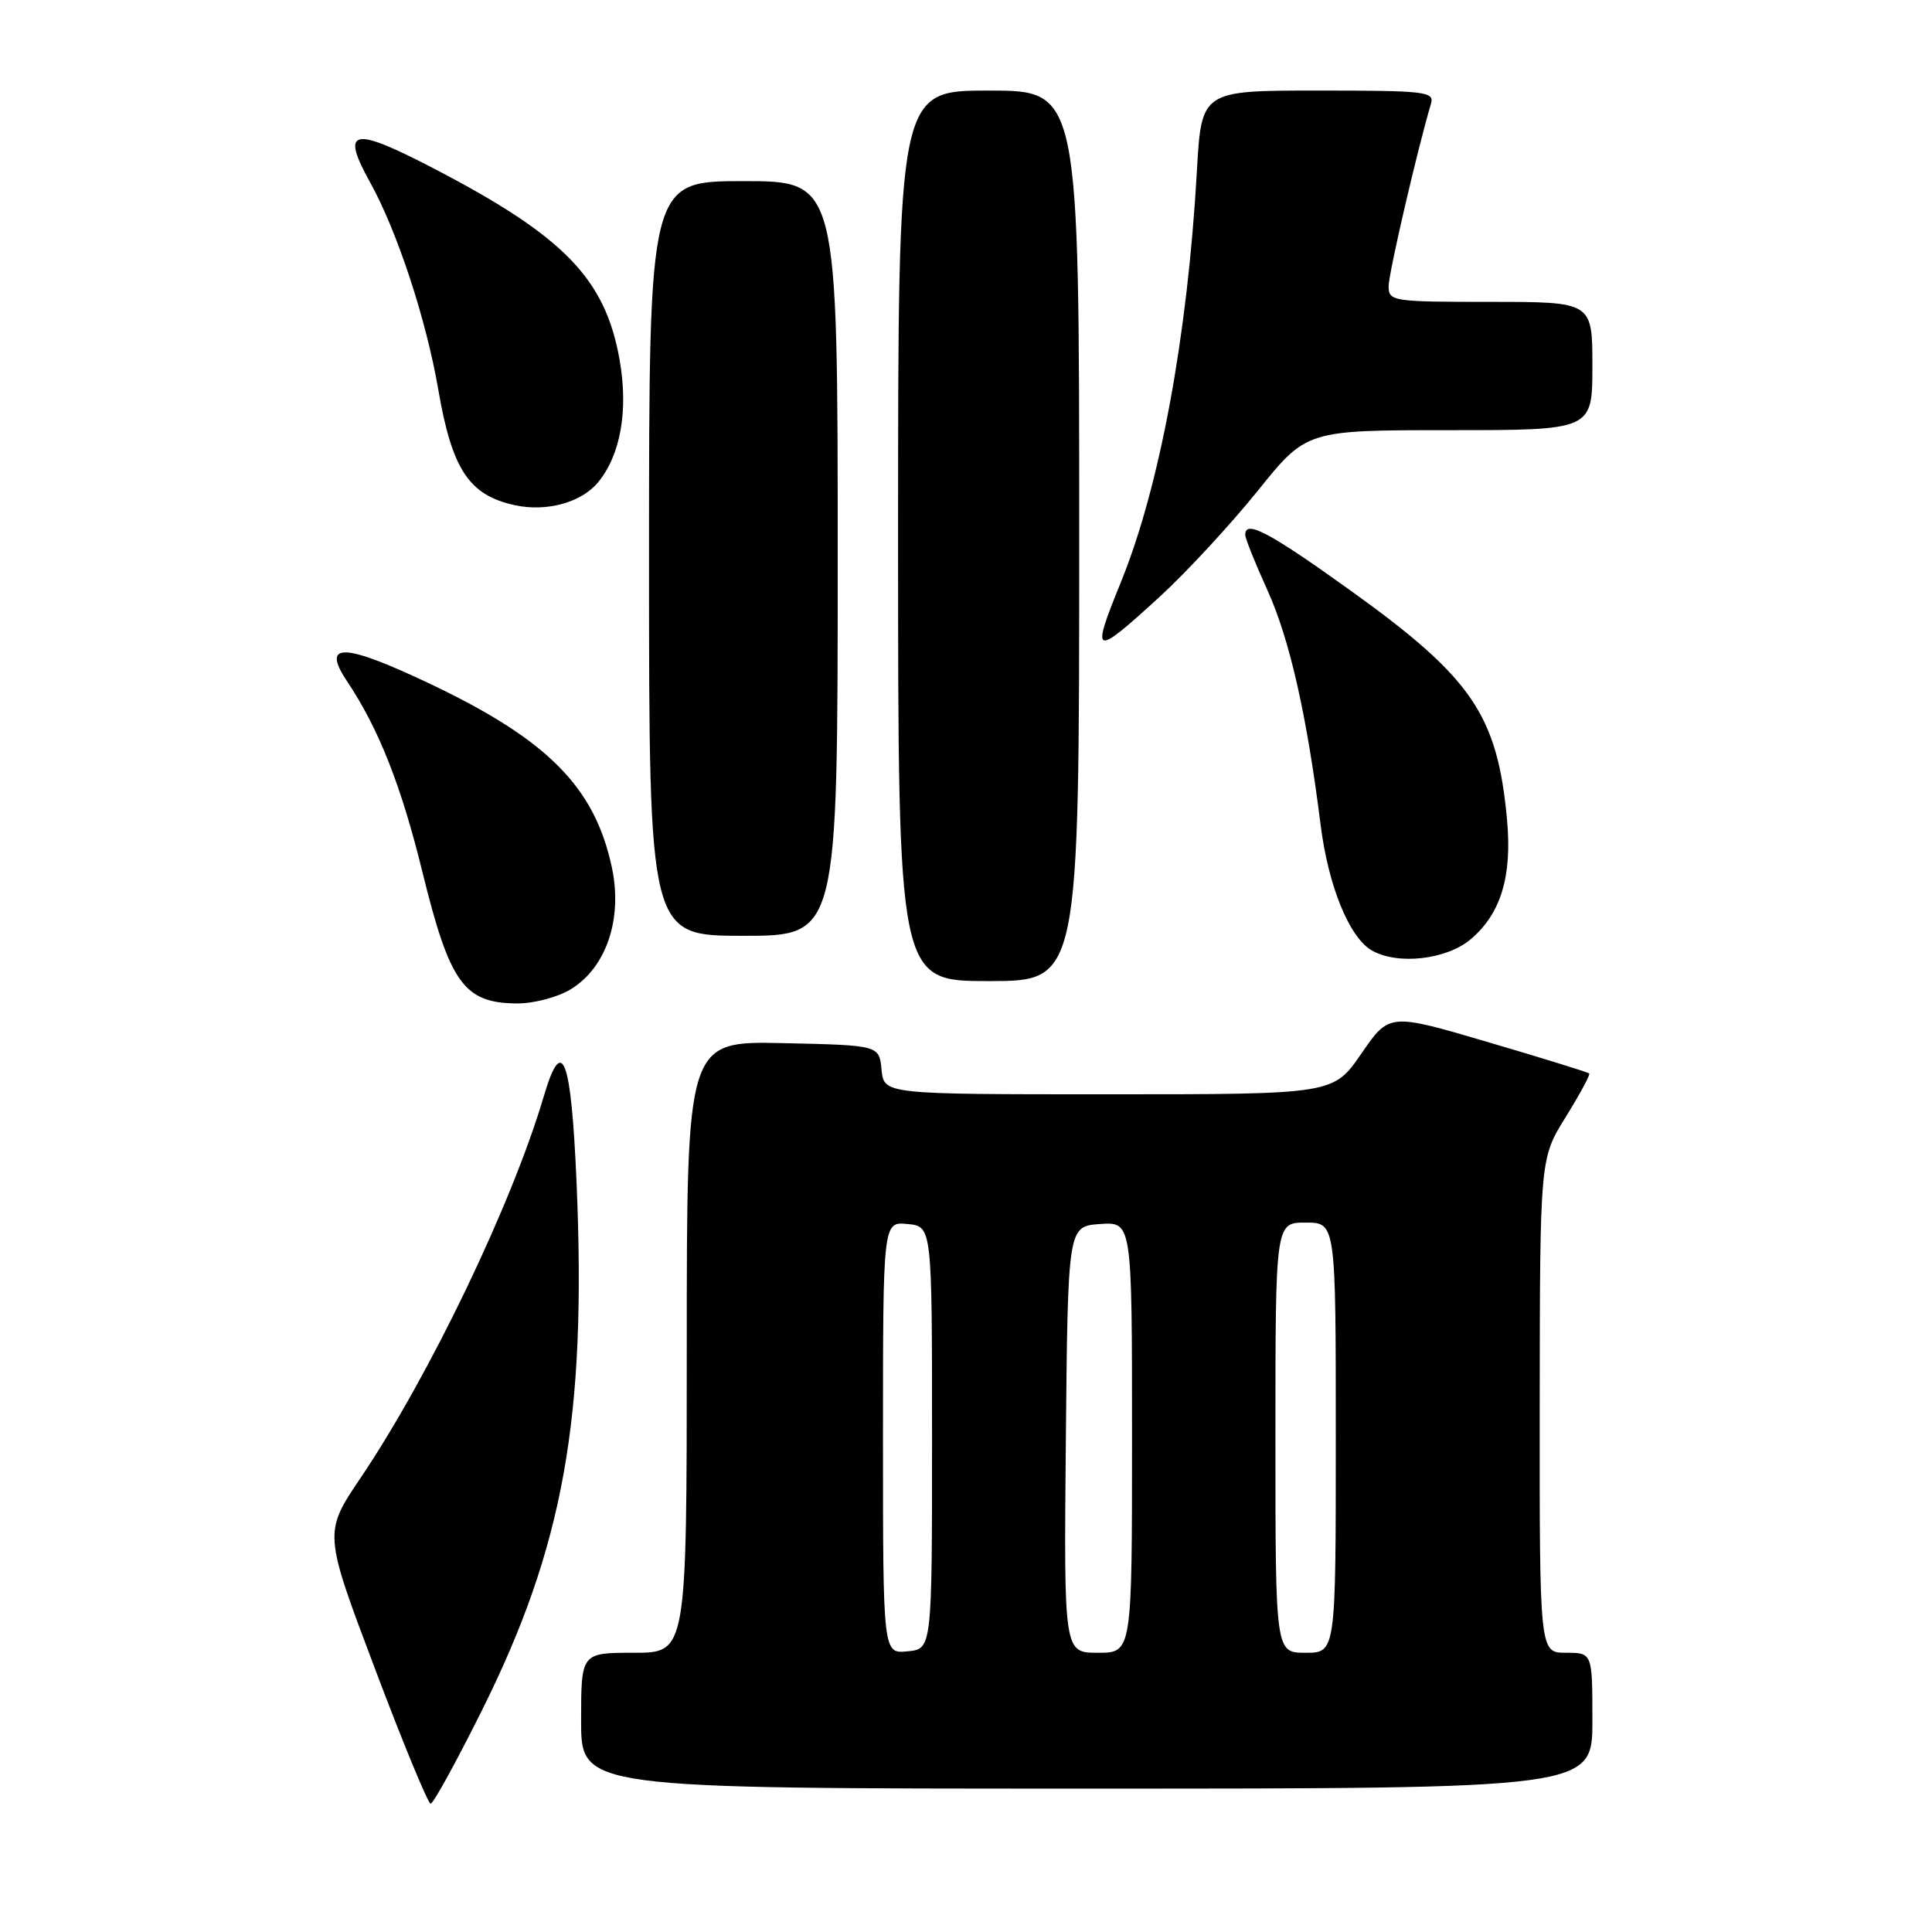<?xml version="1.0" encoding="UTF-8" standalone="no"?>
<!DOCTYPE svg PUBLIC "-//W3C//DTD SVG 1.1//EN" "http://www.w3.org/Graphics/SVG/1.1/DTD/svg11.dtd" >
<svg xmlns="http://www.w3.org/2000/svg" xmlns:xlink="http://www.w3.org/1999/xlink" version="1.1" viewBox="0 0 256 256">
 <g >
 <path fill="currentColor"
d=" M 63.80 226.75 C 74.67 204.98 77.74 187.91 76.40 156.75 C 75.68 140.06 74.51 136.96 72.06 145.25 C 67.84 159.53 56.93 182.25 47.80 195.80 C 42.88 203.09 42.88 203.09 49.66 221.05 C 53.38 230.92 56.72 239.00 57.06 239.00 C 57.41 239.00 60.44 233.49 63.80 226.75 Z  M 211.00 228.00 C 211.00 219.00 211.00 219.00 207.50 219.00 C 204.00 219.00 204.00 219.00 204.02 186.25 C 204.05 153.50 204.05 153.50 207.46 148.02 C 209.33 145.00 210.74 142.40 210.58 142.24 C 210.42 142.08 204.39 140.21 197.18 138.09 C 184.08 134.23 184.08 134.23 180.38 139.62 C 176.67 145.00 176.67 145.00 146.90 145.00 C 117.13 145.00 117.13 145.00 116.81 141.75 C 116.50 138.50 116.50 138.50 103.75 138.22 C 91.00 137.94 91.00 137.94 91.00 178.47 C 91.00 219.00 91.00 219.00 84.00 219.00 C 77.00 219.00 77.00 219.00 77.00 228.00 C 77.00 237.00 77.00 237.00 144.00 237.00 C 211.00 237.00 211.00 237.00 211.00 228.00 Z  M 75.63 131.08 C 80.35 128.21 82.53 121.72 81.07 114.91 C 78.81 104.36 72.65 98.10 57.32 90.77 C 45.58 85.17 42.48 85.02 45.98 90.26 C 50.18 96.54 53.15 104.06 55.96 115.49 C 59.59 130.29 61.48 132.92 68.50 132.96 C 70.72 132.98 73.89 132.14 75.63 131.08 Z  M 143.00 71.00 C 143.00 12.00 143.00 12.00 131.00 12.00 C 119.00 12.00 119.00 12.00 119.00 71.00 C 119.00 130.00 119.00 130.00 131.00 130.00 C 143.00 130.00 143.00 130.00 143.00 71.00 Z  M 194.86 124.47 C 198.87 121.09 200.38 116.13 199.69 108.61 C 198.41 94.73 195.06 89.82 178.97 78.26 C 168.17 70.51 165.00 68.83 165.00 70.86 C 165.00 71.34 166.32 74.64 167.94 78.20 C 170.88 84.69 173.16 94.73 174.98 109.24 C 175.99 117.35 178.77 124.18 181.74 125.92 C 185.15 127.90 191.63 127.18 194.86 124.47 Z  M 111.00 74.00 C 111.00 24.00 111.00 24.00 98.50 24.00 C 86.00 24.00 86.00 24.00 86.00 74.00 C 86.00 124.00 86.00 124.00 98.50 124.00 C 111.00 124.00 111.00 124.00 111.00 74.00 Z  M 153.67 79.07 C 157.23 75.80 163.06 69.50 166.63 65.07 C 173.11 57.00 173.11 57.00 192.06 57.00 C 211.00 57.00 211.00 57.00 211.00 48.50 C 211.00 40.00 211.00 40.00 197.50 40.00 C 184.52 40.00 184.00 39.92 184.00 37.93 C 184.00 36.21 187.79 19.89 189.61 13.75 C 190.09 12.14 188.93 12.00 174.66 12.00 C 159.19 12.00 159.19 12.00 158.59 22.75 C 157.35 44.58 153.68 64.44 148.54 77.10 C 144.50 87.03 144.83 87.16 153.67 79.07 Z  M 79.24 63.92 C 82.24 60.28 83.28 54.37 82.10 47.68 C 80.21 36.96 74.77 31.34 57.68 22.43 C 46.65 16.68 45.07 17.01 49.06 24.20 C 52.63 30.63 56.50 42.40 58.08 51.66 C 59.90 62.24 62.16 65.64 68.26 66.95 C 72.45 67.85 77.04 66.58 79.24 63.92 Z  M 117.00 190.50 C 117.00 161.87 117.00 161.87 120.25 162.19 C 123.50 162.50 123.50 162.50 123.50 190.50 C 123.50 218.50 123.50 218.50 120.25 218.81 C 117.00 219.13 117.00 219.13 117.00 190.50 Z  M 141.23 190.75 C 141.50 162.50 141.50 162.50 145.75 162.19 C 150.00 161.89 150.00 161.89 150.00 190.44 C 150.00 219.00 150.00 219.00 145.48 219.00 C 140.97 219.00 140.97 219.00 141.23 190.75 Z  M 169.00 190.50 C 169.00 162.00 169.00 162.00 173.00 162.00 C 177.00 162.00 177.00 162.00 177.00 190.50 C 177.00 219.00 177.00 219.00 173.00 219.00 C 169.00 219.00 169.00 219.00 169.00 190.50 Z "/>
</g>
</svg>
